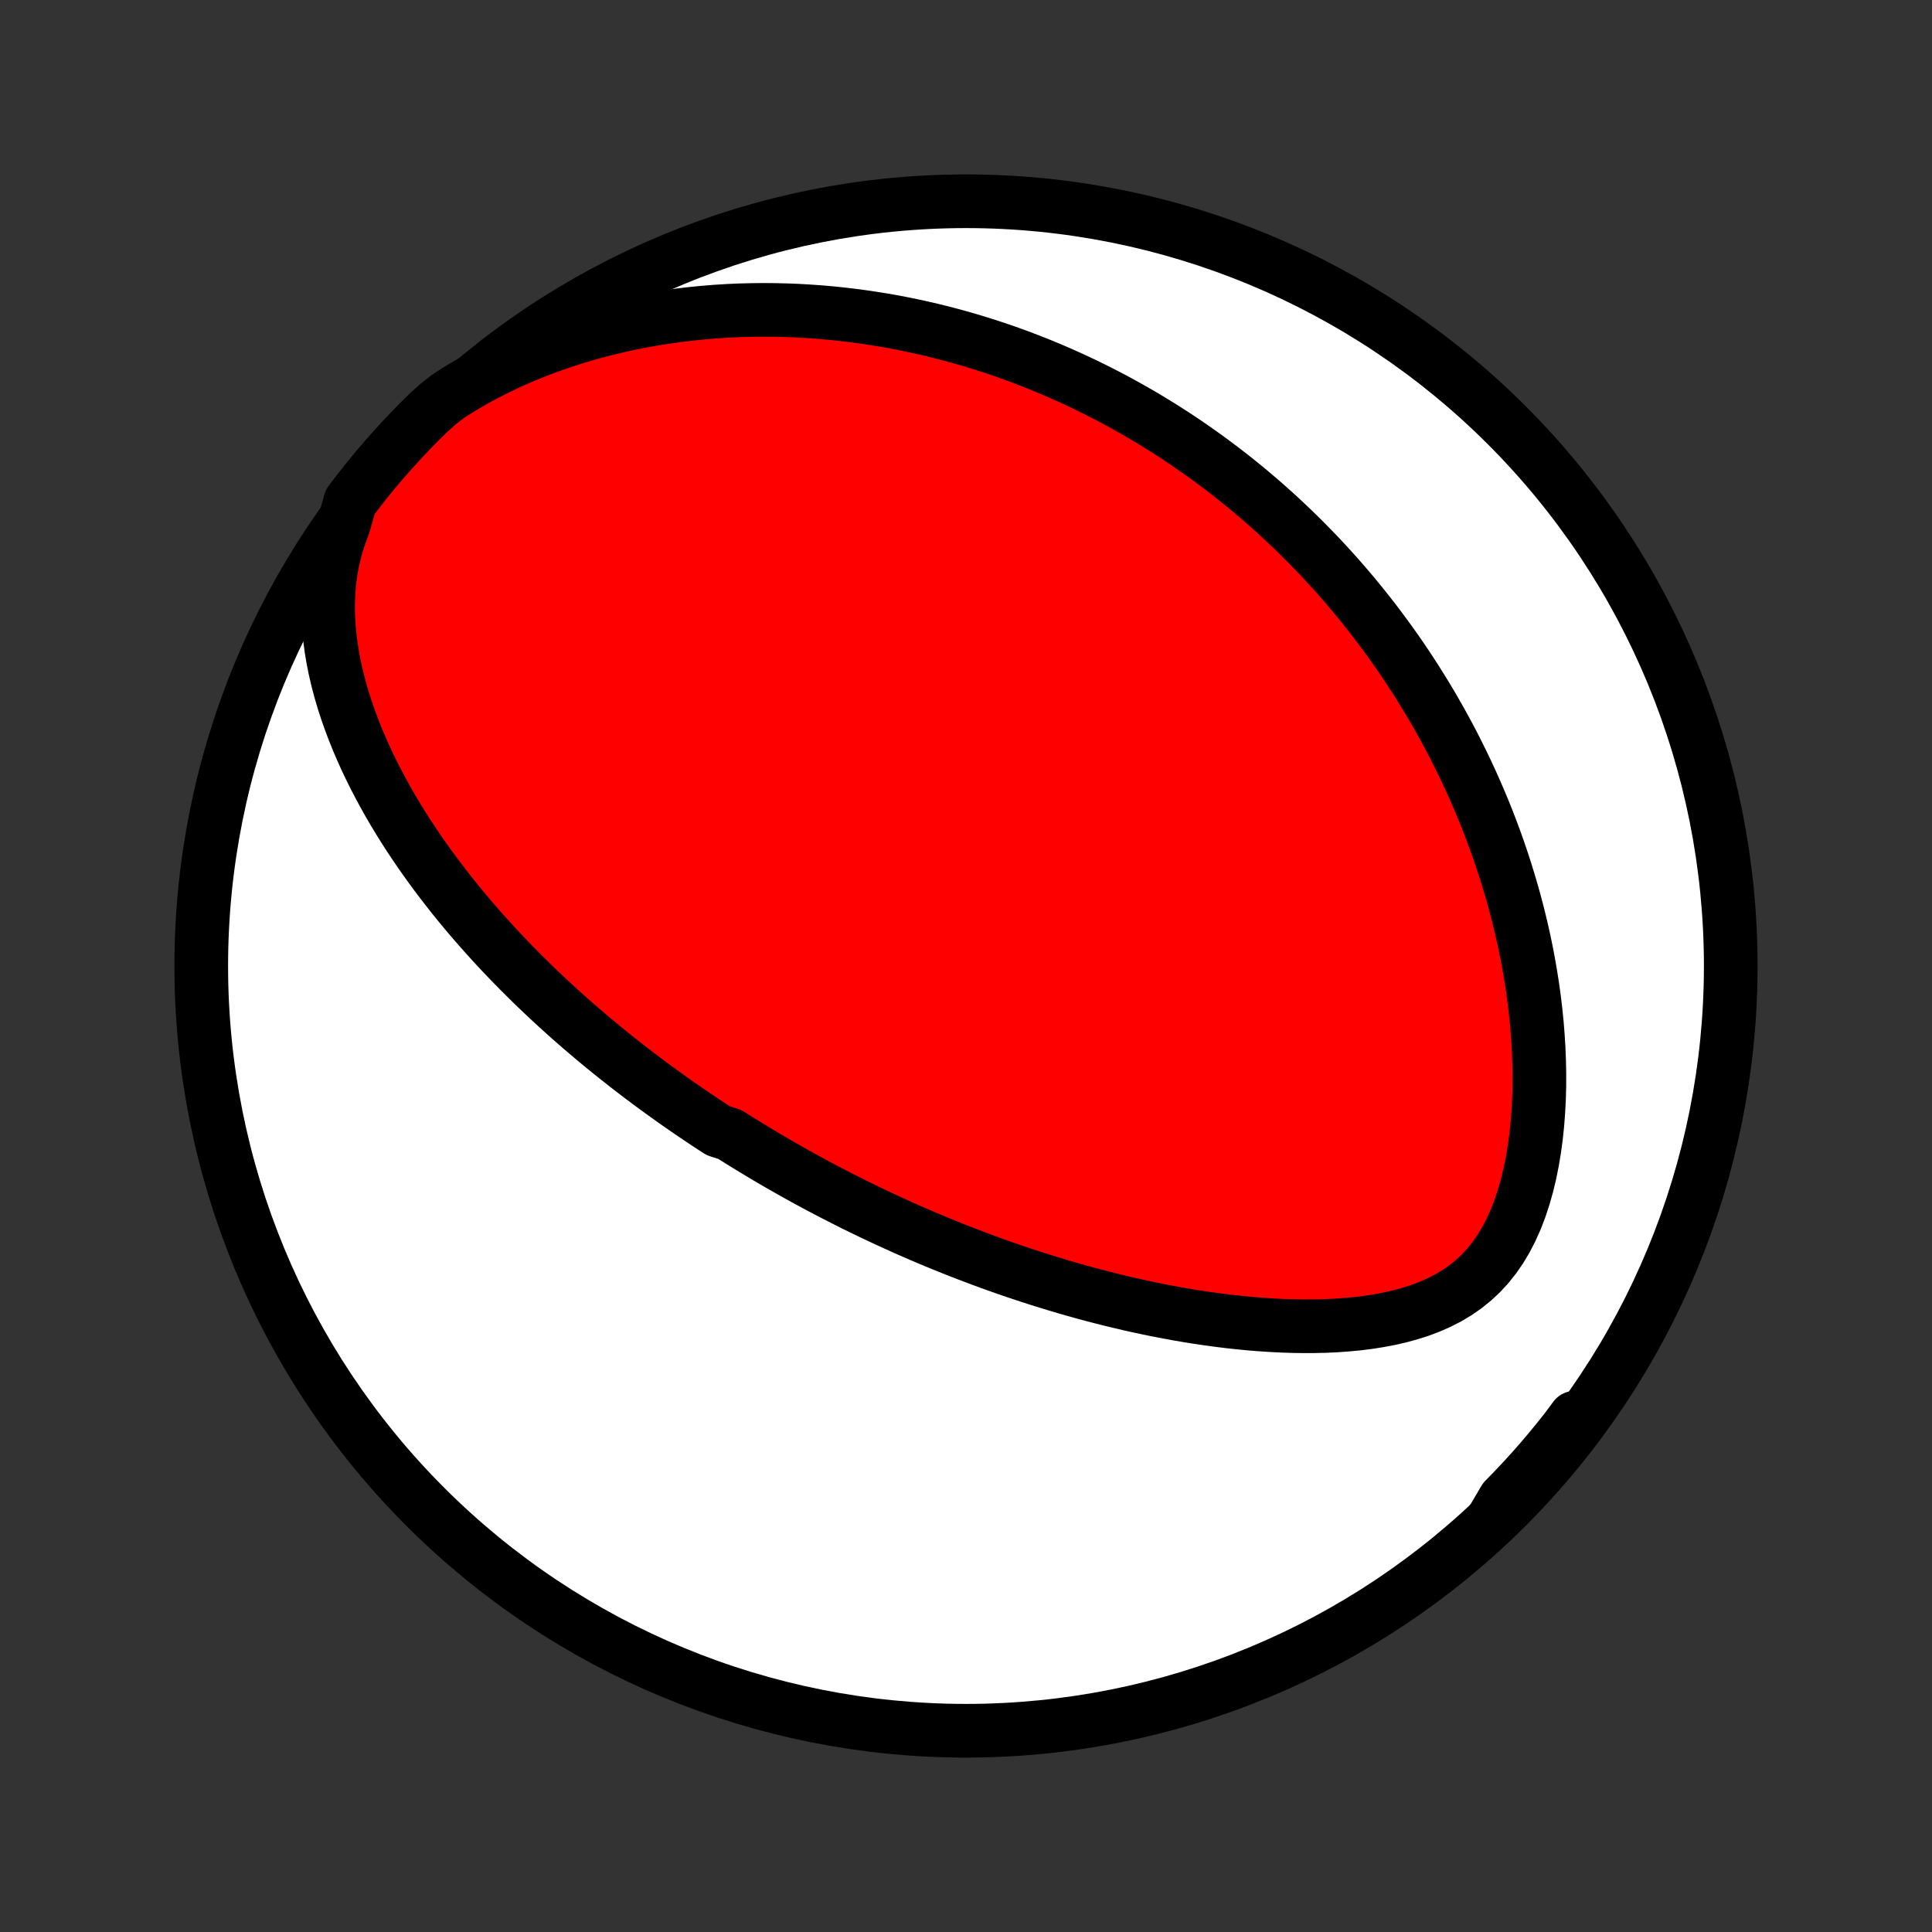 <?xml version="1.0" encoding="utf-8" standalone="no"?>
<!DOCTYPE svg PUBLIC "-//W3C//DTD SVG 1.1//EN"
  "http://www.w3.org/Graphics/SVG/1.1/DTD/svg11.dtd">
<!-- Created with matplotlib (http://matplotlib.org/) -->
<svg height="72pt" version="1.1" viewBox="0 0 72 72" width="72pt" xmlns="http://www.w3.org/2000/svg" xmlns:xlink="http://www.w3.org/1999/xlink">
 <rect x="0" y="0" width="72" height="72" fill="#333333" stroke="none"/>
 <defs>
  <style type="text/css">
*{stroke-linecap:butt;stroke-linejoin:round;}
  </style>
 </defs>
 <g id="figure_1">
  <g id="patch_1">
   <path d="
M0 72
L72 72
L72 0
L0 0
z
" style="fill:none;"/>
  </g>
  <g id="axes_1">
   <g id="PatchCollection_1">
    <defs>
     <path d="
M36 -7.5
C43.558 -7.5 50.808 -10.503 56.153 -15.848
C61.497 -21.192 64.5 -28.442 64.5 -36
C64.5 -43.558 61.497 -50.808 56.153 -56.153
C50.808 -61.497 43.558 -64.5 36 -64.5
C28.442 -64.5 21.192 -61.497 15.848 -56.153
C10.503 -50.808 7.5 -43.558 7.5 -36
C7.5 -28.442 10.503 -21.192 15.848 -15.848
C21.192 -10.503 28.442 -7.5 36 -7.5
z
" id="C0_0_a811fe30f3"/>
     <path d="
M12.808 -52.44
L12.649 -52.016
L12.517 -51.59
L12.412 -51.163
L12.331 -50.737
L12.275 -50.312
L12.24 -49.89
L12.226 -49.47
L12.231 -49.053
L12.254 -48.64
L12.293 -48.231
L12.347 -47.826
L12.414 -47.426
L12.494 -47.031
L12.586 -46.641
L12.688 -46.255
L12.8 -45.876
L12.922 -45.501
L13.052 -45.133
L13.189 -44.769
L13.333 -44.411
L13.484 -44.059
L13.64 -43.712
L13.803 -43.37
L13.97 -43.034
L14.142 -42.704
L14.318 -42.379
L14.497 -42.059
L14.681 -41.745
L14.867 -41.436
L15.056 -41.132
L15.248 -40.834
L15.443 -40.54
L15.639 -40.252
L15.838 -39.968
L16.038 -39.689
L16.239 -39.415
L16.443 -39.146
L16.647 -38.881
L16.852 -38.62
L17.058 -38.364
L17.265 -38.113
L17.473 -37.865
L17.682 -37.622
L17.89 -37.383
L18.1 -37.147
L18.309 -36.916
L18.519 -36.688
L18.73 -36.463
L18.94 -36.243
L19.151 -36.025
L19.361 -35.811
L19.572 -35.601
L19.782 -35.393
L19.993 -35.189
L20.204 -34.988
L20.414 -34.789
L20.625 -34.594
L20.836 -34.401
L21.046 -34.211
L21.256 -34.024
L21.467 -33.839
L21.677 -33.657
L21.888 -33.477
L22.098 -33.299
L22.308 -33.124
L22.518 -32.951
L22.729 -32.78
L22.939 -32.611
L23.15 -32.444
L23.36 -32.279
L23.571 -32.116
L23.782 -31.954
L23.993 -31.795
L24.204 -31.637
L24.415 -31.481
L24.627 -31.327
L24.839 -31.174
L25.051 -31.022
L25.264 -30.872
L25.477 -30.724
L25.691 -30.577
L25.905 -30.431
L26.119 -30.287
L26.335 -30.143
L26.55 -30.002
L26.767 -29.861
L27.202 -29.721
L27.421 -29.582
L27.641 -29.445
L27.861 -29.309
L28.083 -29.173
L28.306 -29.039
L28.529 -28.905
L28.754 -28.773
L28.98 -28.641
L29.207 -28.511
L29.436 -28.381
L29.666 -28.252
L29.897 -28.123
L30.13 -27.996
L30.364 -27.869
L30.6 -27.743
L30.838 -27.618
L31.077 -27.494
L31.318 -27.37
L31.561 -27.247
L31.805 -27.124
L32.052 -27.003
L32.301 -26.882
L32.552 -26.761
L32.805 -26.642
L33.06 -26.523
L33.318 -26.405
L33.578 -26.287
L33.84 -26.17
L34.105 -26.054
L34.373 -25.939
L34.643 -25.824
L34.916 -25.71
L35.192 -25.597
L35.471 -25.485
L35.752 -25.373
L36.037 -25.263
L36.325 -25.153
L36.616 -25.044
L36.91 -24.936
L37.207 -24.83
L37.508 -24.724
L37.812 -24.619
L38.12 -24.516
L38.431 -24.414
L38.745 -24.313
L39.064 -24.214
L39.386 -24.116
L39.712 -24.019
L40.041 -23.925
L40.374 -23.832
L40.711 -23.741
L41.052 -23.652
L41.396 -23.565
L41.745 -23.481
L42.097 -23.398
L42.453 -23.319
L42.813 -23.242
L43.176 -23.168
L43.543 -23.098
L43.914 -23.03
L44.288 -22.966
L44.666 -22.906
L45.047 -22.85
L45.431 -22.798
L45.818 -22.75
L46.208 -22.708
L46.6 -22.67
L46.995 -22.639
L47.392 -22.613
L47.791 -22.593
L48.191 -22.58
L48.592 -22.574
L48.994 -22.576
L49.396 -22.585
L49.798 -22.604
L50.199 -22.633
L50.598 -22.671
L50.994 -22.72
L51.388 -22.782
L51.777 -22.855
L52.161 -22.943
L52.539 -23.046
L52.91 -23.164
L53.272 -23.3
L53.623 -23.454
L53.964 -23.628
L54.291 -23.823
L54.604 -24.039
L54.901 -24.278
L55.183 -24.54
L55.447 -24.825
L55.692 -25.133
L55.92 -25.462
L56.129 -25.813
L56.32 -26.183
L56.493 -26.571
L56.648 -26.975
L56.786 -27.394
L56.908 -27.824
L57.014 -28.265
L57.105 -28.715
L57.181 -29.171
L57.244 -29.633
L57.293 -30.1
L57.329 -30.569
L57.354 -31.041
L57.367 -31.513
L57.368 -31.985
L57.359 -32.457
L57.34 -32.927
L57.311 -33.395
L57.274 -33.86
L57.227 -34.322
L57.172 -34.781
L57.109 -35.236
L57.038 -35.686
L56.96 -36.132
L56.876 -36.573
L56.785 -37.009
L56.687 -37.44
L56.584 -37.865
L56.475 -38.285
L56.361 -38.699
L56.241 -39.108
L56.117 -39.511
L55.989 -39.908
L55.856 -40.299
L55.719 -40.685
L55.578 -41.065
L55.434 -41.439
L55.286 -41.807
L55.134 -42.17
L54.98 -42.526
L54.823 -42.878
L54.663 -43.224
L54.5 -43.564
L54.335 -43.898
L54.168 -44.228
L53.998 -44.552
L53.826 -44.871
L53.652 -45.185
L53.476 -45.494
L53.298 -45.799
L53.118 -46.098
L52.937 -46.392
L52.754 -46.682
L52.569 -46.968
L52.383 -47.249
L52.196 -47.526
L52.007 -47.798
L51.816 -48.066
L51.624 -48.33
L51.431 -48.59
L51.237 -48.847
L51.041 -49.099
L50.844 -49.348
L50.646 -49.593
L50.447 -49.835
L50.246 -50.073
L50.044 -50.307
L49.841 -50.539
L49.636 -50.767
L49.431 -50.992
L49.224 -51.214
L49.016 -51.432
L48.806 -51.648
L48.596 -51.861
L48.384 -52.071
L48.17 -52.279
L47.956 -52.483
L47.74 -52.685
L47.522 -52.885
L47.303 -53.081
L47.083 -53.276
L46.861 -53.467
L46.638 -53.657
L46.413 -53.844
L46.186 -54.028
L45.958 -54.211
L45.728 -54.391
L45.496 -54.569
L45.262 -54.744
L45.027 -54.918
L44.789 -55.089
L44.55 -55.258
L44.309 -55.426
L44.065 -55.591
L43.82 -55.754
L43.572 -55.914
L43.322 -56.073
L43.069 -56.23
L42.815 -56.385
L42.557 -56.538
L42.297 -56.688
L42.035 -56.837
L41.77 -56.983
L41.502 -57.128
L41.231 -57.27
L40.958 -57.41
L40.681 -57.549
L40.401 -57.685
L40.118 -57.818
L39.832 -57.95
L39.543 -58.079
L39.25 -58.206
L38.954 -58.331
L38.654 -58.453
L38.35 -58.572
L38.043 -58.69
L37.731 -58.804
L37.416 -58.916
L37.097 -59.025
L36.773 -59.131
L36.446 -59.234
L36.114 -59.334
L35.778 -59.431
L35.437 -59.524
L35.091 -59.614
L34.741 -59.701
L34.386 -59.783
L34.027 -59.862
L33.662 -59.937
L33.293 -60.008
L32.918 -60.074
L32.538 -60.135
L32.154 -60.192
L31.764 -60.244
L31.368 -60.291
L30.968 -60.332
L30.562 -60.368
L30.151 -60.397
L29.735 -60.421
L29.313 -60.438
L28.886 -60.448
L28.454 -60.452
L28.017 -60.447
L27.574 -60.436
L27.127 -60.416
L26.675 -60.388
L26.218 -60.351
L25.757 -60.305
L25.292 -60.25
L24.822 -60.185
L24.349 -60.11
L23.873 -60.025
L23.393 -59.928
L22.911 -59.821
L22.427 -59.702
L21.941 -59.57
L21.454 -59.427
L20.967 -59.27
L20.48 -59.101
L19.994 -58.918
L19.511 -58.722
L19.03 -58.511
L18.554 -58.287
L18.084 -58.048
L17.619 -57.794
L17.163 -57.527
L16.717 -57.244
L16.335 -56.947
L15.978 -56.628
L15.627 -56.282
L15.282 -55.929
L14.944 -55.571
L14.612 -55.206
L14.286 -54.836
L13.967 -54.46
L13.655 -54.078
L13.35 -53.691
L13.051 -53.298
z
" id="C0_1_b8384eb60c"/>
     <path d="
M55.66 -15.424
L55.995 -15.835
L56.326 -16.241
L56.656 -16.641
L56.983 -17.034
L57.31 -17.418
L57.638 -17.791
L57.967 -18.153
L58.298 -18.503
L58.632 -18.84
L58.689 -19.165
L58.385 -18.753
L58.073 -18.36
L57.755 -17.972
L57.431 -17.589
L57.1 -17.212
L56.762 -16.841
L56.418 -16.476
L56.068 -16.117
z
" id="C0_2_02779707af"/>
    </defs>
    <g clip-path="url(#p1bffca34e9)">
     <use style="fill:#ffffff;stroke:#000000;stroke-width:2.0;" x="0.0" xlink:href="#C0_0_a811fe30f3" y="72.0"/>
    </g>
    <g clip-path="url(#p1bffca34e9)">
     <use style="fill:#ff0000;stroke:#000000;stroke-width:2.0;" x="0.0" xlink:href="#C0_1_b8384eb60c" y="72.0"/>
    </g>
    <g clip-path="url(#p1bffca34e9)">
     <use style="fill:#ff0000;stroke:#000000;stroke-width:2.0;" x="0.0" xlink:href="#C0_2_02779707af" y="72.0"/>
    </g>
   </g>
  </g>
 </g>
 <defs>
  <clipPath id="p1bffca34e9">
   <rect height="72.0" width="72.0" x="0.0" y="0.0"/>
  </clipPath>
 </defs>
</svg>
